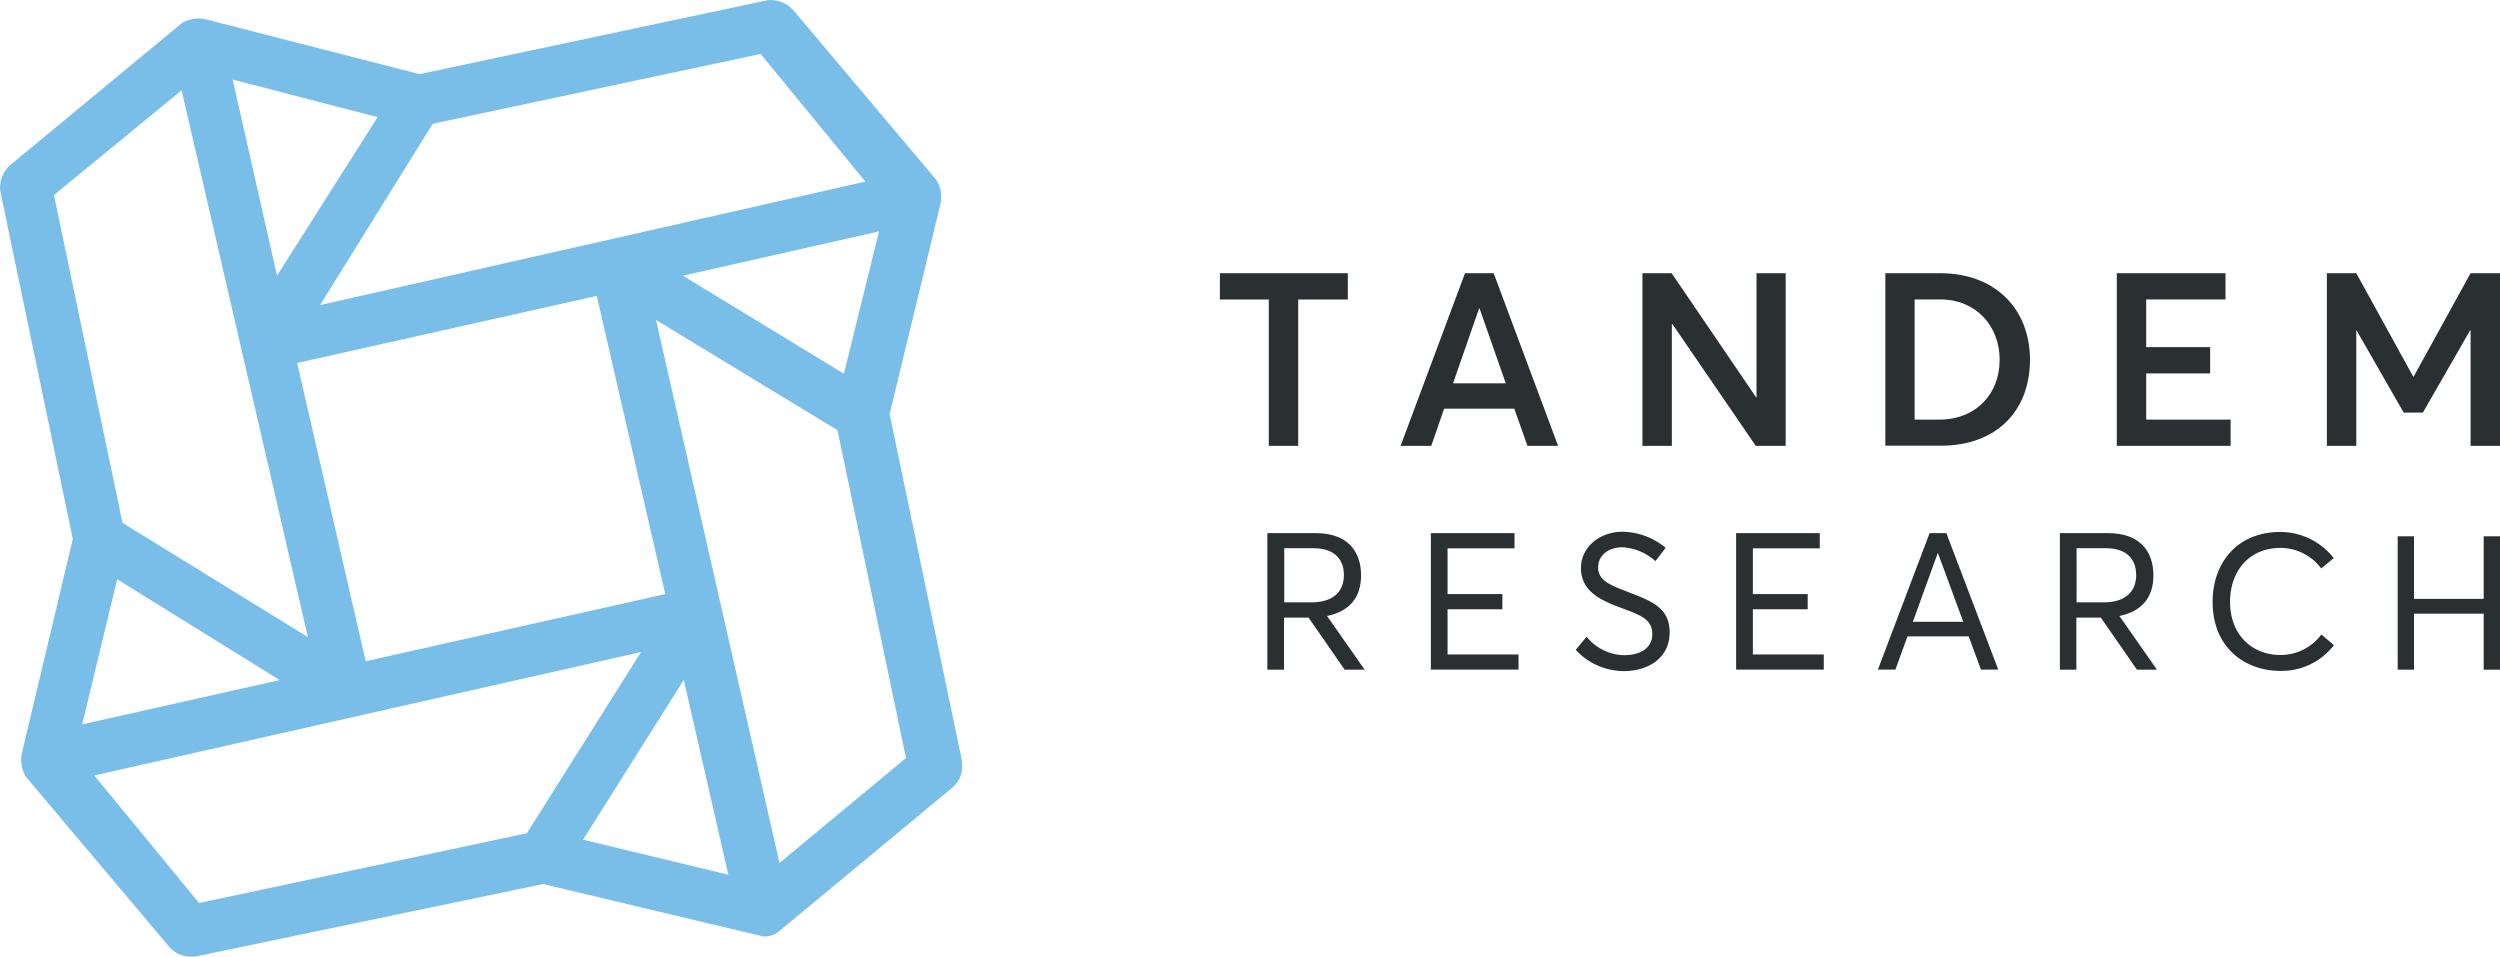 <svg id="Layer_1" data-name="Layer 1" xmlns="http://www.w3.org/2000/svg" xmlns:xlink="http://www.w3.org/1999/xlink" viewBox="0 0 465.68 178.23"><defs><style>.cls-1{fill:none;}.cls-2{fill:#2a2f32;}.cls-3{clip-path:url(#clip-path);}.cls-4{fill:#78bee9;}</style><clipPath id="clip-path"><rect class="cls-1" width="465.68" height="178.23"/></clipPath></defs><title>Artboard 13</title><polygon class="cls-2" points="236.34 55.79 227.23 55.79 227.23 50.89 251.06 50.89 251.06 55.79 241.82 55.79 241.82 83.05 236.34 83.05 236.34 55.79 236.34 55.79"/><path class="cls-2" d="M272.88,50.89h5.35l12,32.16h-5.71l-2.45-6.93H269l-2.4,6.93h-5.71l12-32.16Zm7.61,20.52L275.6,57.46h-.09l-4.85,13.95Z"/><polygon class="cls-2" points="305.94 50.89 311.38 50.89 327.1 73.99 327.19 73.99 327.19 50.89 332.62 50.89 332.62 83.05 327.05 83.05 311.52 60.36 311.42 60.36 311.42 83.05 305.94 83.05 305.94 50.89 305.94 50.89"/><path class="cls-2" d="M351.19,50.89h10.23c10.19,0,16.71,6.62,16.71,16.13s-6.24,16-16.57,16H351.19V50.89Zm10.05,27.27c6.8,0,11.24-4.76,11.24-11.14s-4.49-11.24-11-11.24h-4.84V78.16Z"/><polygon class="cls-2" points="394.3 50.89 414.55 50.89 414.55 55.78 399.78 55.78 399.78 64.66 411.69 64.66 411.69 69.56 399.78 69.56 399.78 78.16 415.5 78.16 415.5 83.05 394.3 83.05 394.3 50.89 394.3 50.89"/><g class="cls-3"><polygon class="cls-2" points="460.2 50.89 449.6 70.14 449.51 70.14 438.91 50.89 433.43 50.89 433.43 83.05 438.91 83.05 438.91 61.54 438.96 61.54 447.74 76.85 451.32 76.85 460.11 61.54 460.2 61.54 460.2 83.05 465.68 83.05 465.68 50.89 460.2 50.89 460.2 50.89"/><path class="cls-4" d="M179.23,141.94,165.71,77.13l9.51-39.29a6.25,6.25,0,0,0-.75-4.26L147.69,1.8A5.7,5.7,0,0,0,142.94.05L78.13,13.81l-40-10.26a6.23,6.23,0,0,0-4.25.75L1.8,30.83A5.7,5.7,0,0,0,.05,35.58L13.56,100.4l-9.51,40a6.27,6.27,0,0,0,.75,4.26l26.78,31.78a5.32,5.32,0,0,0,3.75,1.75h1l64.82-13.52,40,9.52c.25,0,.75.25,1,.25a4.32,4.32,0,0,0,3-1l32-26.52a5.14,5.14,0,0,0,2-5m-43.55,21-27-6.5,18.77-29.78L135.68,163ZM21.82,107.9,52.1,126.68l-36.79,8.25,6.51-27Zm46.3,15.27L55.35,67.61l55.81-12.5,12.76,55.55-55.8,12.51ZM43.34,14.82l27,7L51.6,51.35,43.34,14.82ZM157.2,69.62l-30-18.27,36.54-8.25L157.2,69.62ZM141.69,10.06,161.2,33.83l-101.59,23,21-33.78,61.06-13ZM33.83,16.82,57.35,118.67,22.82,97.4,10.05,36.33,33.83,16.82Zm3.25,151.39L17.56,144.45l101.85-23L98.14,155.21l-61.06,13Zm108.11-7.5-23-101.11L156,80.13l12.76,61.07-23.52,19.51Z"/></g><path class="cls-2" d="M236.11,99.31h9c5.88,0,8.42,3.37,8.42,7.88,0,4.26-2.33,6.73-6.34,7.55l7,10h-3.72l-6.73-9.7h-4.56v9.7h-3.11V99.31Zm8.16,12.89c4.23,0,6.06-2.15,6.06-5.08,0-3.26-2.12-5-5.63-5h-5.48V112.2Z"/><polygon class="cls-2" points="266.53 99.31 282.11 99.31 282.11 102.14 269.64 102.14 269.64 110.66 279.85 110.66 279.85 113.49 269.64 113.49 269.64 121.91 282.86 121.91 282.86 124.73 266.53 124.73 266.53 99.31 266.53 99.31"/><path class="cls-2" d="M293.55,121l2-2.4a9.14,9.14,0,0,0,7,3.44c3.12,0,5.23-1.43,5.23-3.9,0-2.83-2.29-3.59-5.7-4.87-3.75-1.4-7.59-3-7.59-7.49,0-3.8,3.4-6.73,7.77-6.73a12.83,12.83,0,0,1,8,3l-1.9,2.47a10.08,10.08,0,0,0-6.13-2.58c-2.39,0-4.51,1.29-4.54,3.73s2.25,3.33,5.44,4.55c4.26,1.68,7.88,2.83,7.88,7.59S307,125,302.53,125a12.16,12.16,0,0,1-9-3.94"/><polygon class="cls-2" points="323.39 99.31 338.97 99.31 338.97 102.14 326.51 102.14 326.51 110.66 336.72 110.66 336.72 113.49 326.51 113.49 326.51 121.91 339.72 121.91 339.72 124.73 323.39 124.73 323.39 99.31 323.39 99.31"/><path class="cls-2" d="M359.43,99.31h3.12l9.67,25.42H369l-2.29-6.19H355.31l-2.25,6.19H349.8l9.63-25.42Zm6.27,16.51L361,103.07h-.07l-4.62,12.75Z"/><path class="cls-2" d="M383.7,99.31h9c5.87,0,8.42,3.37,8.42,7.88,0,4.26-2.33,6.73-6.34,7.55l7,10h-3.73l-6.73-9.7h-4.55v9.7H383.7V99.31Zm8.16,12.89c4.22,0,6.05-2.15,6.05-5.08,0-3.26-2.11-5-5.62-5h-5.48V112.2Z"/><g class="cls-3"><path class="cls-2" d="M412.15,112.09c0-7.19,4.51-13,12.64-13a12.67,12.67,0,0,1,9.92,4.87l-2.33,1.93a9.51,9.51,0,0,0-7.59-3.83c-5.77,0-9.39,4.23-9.39,10.06,0,6.09,4.05,9.89,9.42,9.89a9.46,9.46,0,0,0,7.59-3.83l2.33,2a12.31,12.31,0,0,1-9.92,4.79c-6.87,0-12.67-4.51-12.67-12.82"/><polygon class="cls-2" points="462.64 99.9 462.64 111.55 449.66 111.55 449.66 99.9 446.62 99.9 446.62 124.74 449.66 124.74 449.66 114.31 462.64 114.31 462.64 124.74 465.68 124.74 465.68 99.9 462.64 99.9 462.64 99.9"/></g></svg>